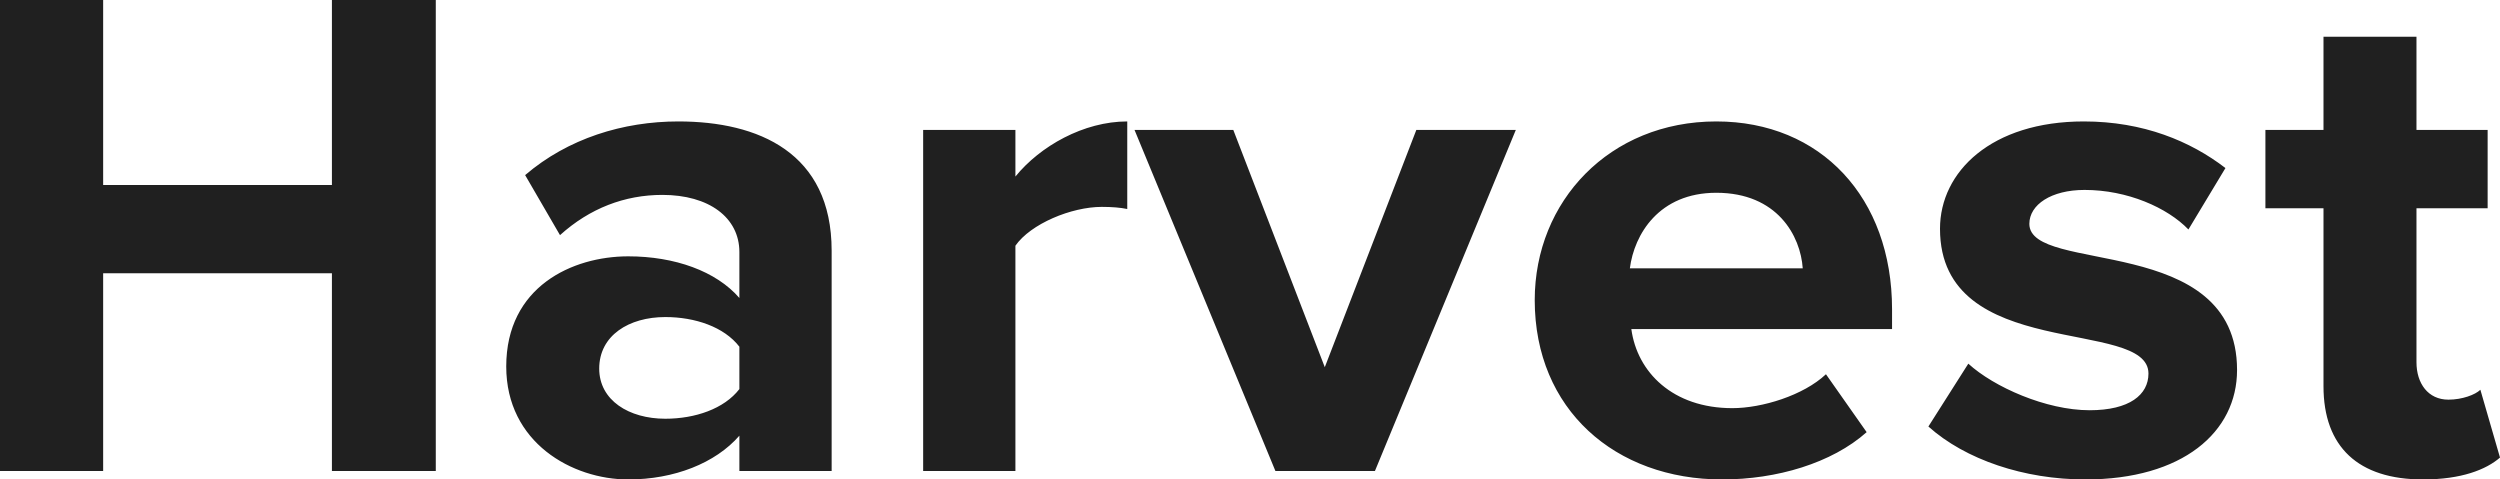 <?xml version="1.0" encoding="UTF-8"?>
<svg width="73px" height="14px" viewBox="0 0 73 14" version="1.1" xmlns="http://www.w3.org/2000/svg" xmlns:xlink="http://www.w3.org/1999/xlink">
    <title>harvestucdavis-logo</title>
    <g id="Symbols" stroke="none" stroke-width="1" fill="none" fill-rule="evenodd" fill-opacity="0.99">
        <path d="M3.012,13.753 L3.012,7.979 L9.692,7.979 L9.692,13.753 L12.725,13.753 L12.725,0 L9.692,0 L9.692,5.402 L3.012,5.402 L3.012,0 L0,0 L0,13.753 L3.012,13.753 Z M18.345,14 C19.682,14 20.89,13.526 21.59,12.722 L21.59,13.753 L24.284,13.753 L24.284,7.32 C24.284,4.454 22.142,3.546 19.809,3.546 C18.197,3.546 16.585,4.041 15.334,5.113 L16.352,6.866 C17.221,6.082 18.239,5.691 19.342,5.691 C20.7,5.691 21.59,6.351 21.59,7.361 L21.59,8.701 C20.912,7.918 19.703,7.485 18.345,7.485 C16.712,7.485 14.782,8.371 14.782,10.701 C14.782,12.928 16.712,14 18.345,14 Z M19.427,12.227 C18.367,12.227 17.497,11.691 17.497,10.763 C17.497,9.794 18.367,9.258 19.427,9.258 C20.297,9.258 21.145,9.546 21.59,10.124 L21.59,11.361 C21.145,11.938 20.297,12.227 19.427,12.227 Z M29.65,13.753 L29.65,7.175 C30.095,6.536 31.283,6.041 32.173,6.041 C32.47,6.041 32.725,6.062 32.916,6.103 L32.916,3.546 C31.643,3.546 30.371,4.268 29.65,5.155 L29.65,3.794 L26.956,3.794 L26.956,13.753 L29.65,13.753 Z M40.148,13.753 L44.262,3.794 L41.357,3.794 L38.684,10.722 L36.012,3.794 L33.128,3.794 L37.242,13.753 L40.148,13.753 Z M50.286,14 C51.876,14 53.488,13.526 54.506,12.619 L53.318,10.928 C52.661,11.546 51.452,11.918 50.583,11.918 C48.843,11.918 47.804,10.866 47.635,9.608 L55.248,9.608 L55.248,9.031 C55.248,5.773 53.17,3.546 50.116,3.546 C46.998,3.546 44.814,5.876 44.814,8.763 C44.814,11.959 47.168,14 50.286,14 Z M52.64,7.835 L47.592,7.835 C47.719,6.845 48.44,5.629 50.116,5.629 C51.897,5.629 52.576,6.887 52.64,7.835 Z M60.89,14 C63.732,14 65.322,12.619 65.322,10.804 C65.322,6.784 59.257,8.021 59.257,6.536 C59.257,5.979 59.893,5.546 60.869,5.546 C62.12,5.546 63.286,6.062 63.902,6.701 L64.983,4.907 C63.965,4.124 62.587,3.546 60.847,3.546 C58.154,3.546 56.648,5.01 56.648,6.68 C56.648,10.598 62.735,9.258 62.735,10.907 C62.735,11.526 62.184,11.979 61.017,11.979 C59.745,11.979 58.218,11.299 57.475,10.619 L56.309,12.454 C57.39,13.423 59.108,14 60.89,14 Z M70.752,14 C71.876,14 72.597,13.711 73,13.361 L72.427,11.381 C72.279,11.526 71.897,11.67 71.494,11.67 C70.9,11.67 70.561,11.196 70.561,10.577 L70.561,6.082 L72.639,6.082 L72.639,3.794 L70.561,3.794 L70.561,1.072 L67.846,1.072 L67.846,3.794 L66.15,3.794 L66.15,6.082 L67.846,6.082 L67.846,11.278 C67.846,13.052 68.864,14 70.752,14 Z" id="harvestucdavis-logo" fill="#1F1F1F" fill-rule="nonzero"></path>
    </g>
</svg>